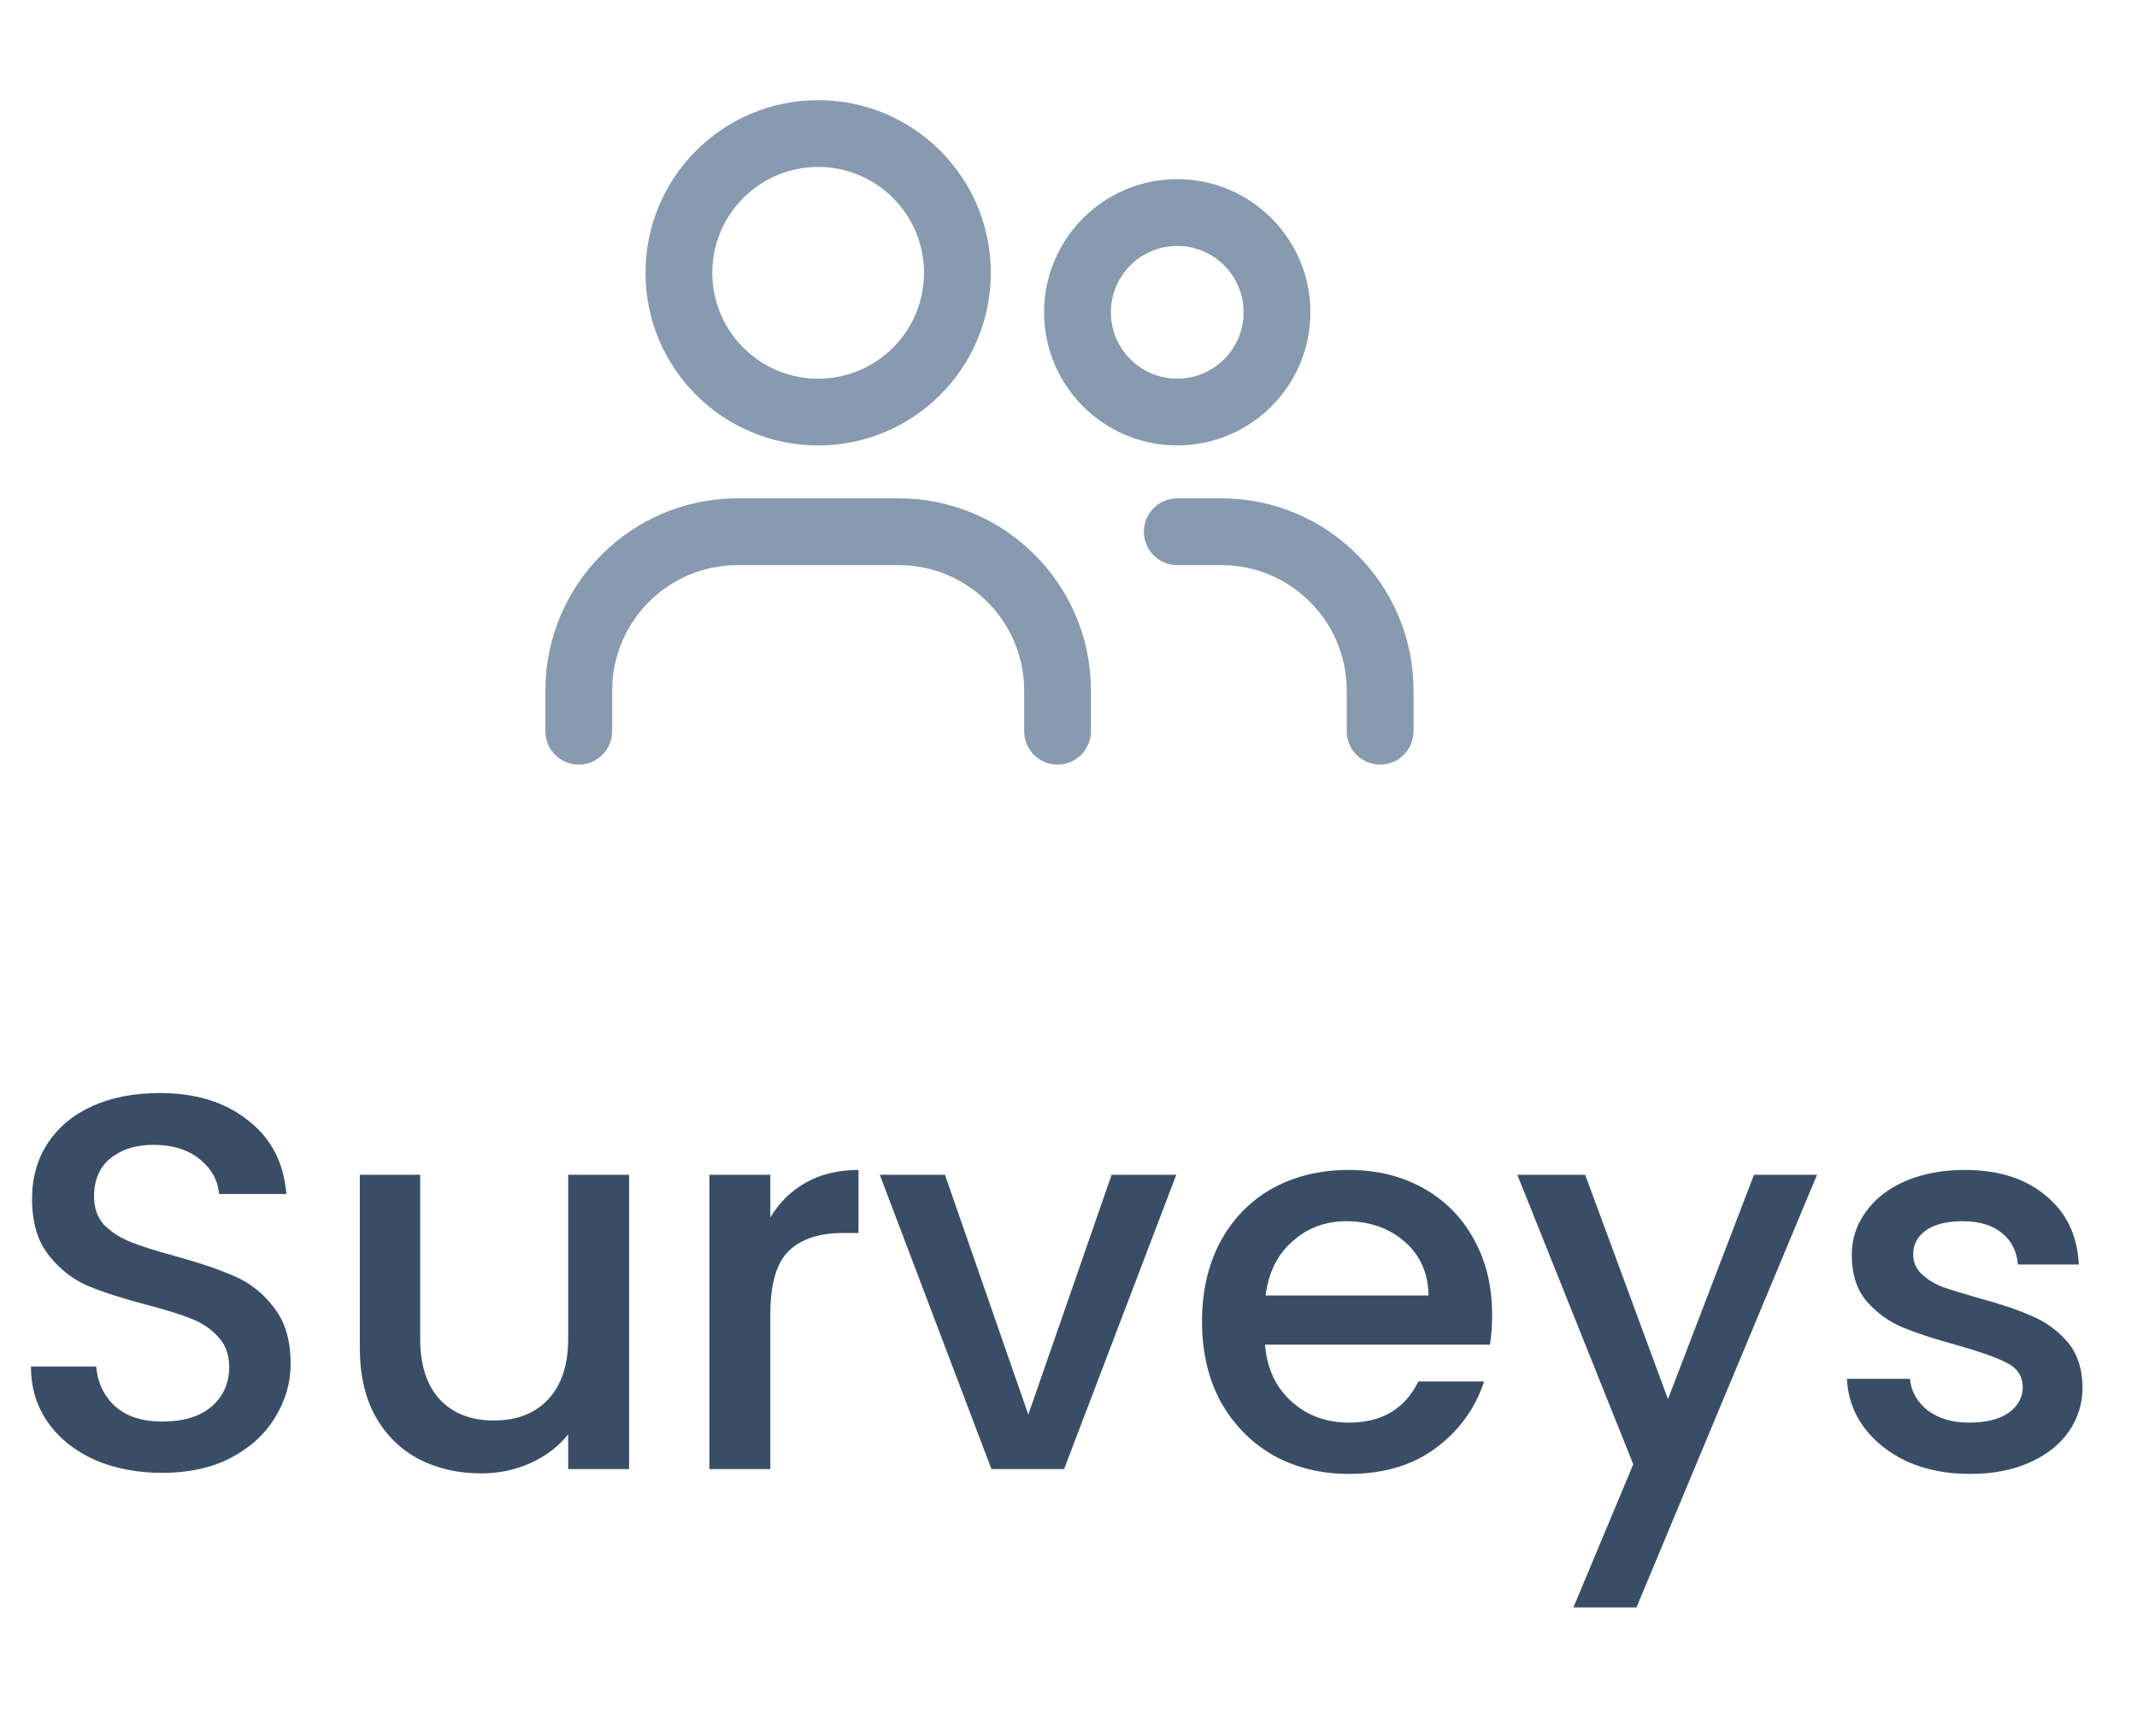 <svg width="48" height="39" viewBox="0 0 48 39" fill="none" xmlns="http://www.w3.org/2000/svg">
<path d="M20.185 11.194C22.57 11.194 24.504 13.128 24.504 15.514V16.425C24.504 16.839 24.168 17.175 23.754 17.175C23.34 17.175 23.004 16.839 23.004 16.425V15.514C23.004 13.956 21.742 12.694 20.185 12.694H16.569C15.012 12.694 13.75 13.956 13.75 15.514V16.425C13.75 16.839 13.414 17.175 13 17.175C12.586 17.175 12.25 16.839 12.25 16.425V15.514C12.25 13.128 14.184 11.194 16.569 11.194H20.185ZM27.431 11.194C29.816 11.194 31.75 13.128 31.75 15.514V16.425C31.75 16.839 31.414 17.175 31 17.175C30.586 17.175 30.25 16.839 30.25 16.425V15.514C30.25 13.956 28.988 12.694 27.431 12.694H26.443C26.029 12.694 25.694 12.358 25.693 11.944C25.693 11.53 26.029 11.194 26.443 11.194H27.431ZM18.377 2.25C20.518 2.25 22.255 3.986 22.255 6.128C22.255 8.269 20.518 10.006 18.377 10.006C16.235 10.006 14.499 8.269 14.499 6.128C14.499 3.986 16.235 2.25 18.377 2.25ZM26.442 4.024C28.094 4.024 29.433 5.363 29.433 7.015C29.433 8.666 28.094 10.005 26.442 10.005C24.791 10.005 23.452 8.666 23.452 7.015C23.452 5.363 24.791 4.025 26.442 4.024ZM18.377 3.75C17.064 3.75 15.999 4.815 15.999 6.128C15.999 7.441 17.064 8.506 18.377 8.506C19.69 8.506 20.755 7.441 20.755 6.128C20.755 4.815 19.69 3.75 18.377 3.75ZM26.442 5.524C25.619 5.525 24.952 6.192 24.952 7.015C24.952 7.838 25.619 8.505 26.442 8.505C27.265 8.505 27.933 7.838 27.933 7.015C27.933 6.192 27.265 5.524 26.442 5.524Z" fill="#879AAF"/>
<path d="M3.648 33.084C3.088 33.084 2.584 32.988 2.136 32.796C1.688 32.596 1.336 32.316 1.08 31.956C0.824 31.596 0.696 31.176 0.696 30.696H2.16C2.192 31.056 2.332 31.352 2.58 31.584C2.836 31.816 3.192 31.932 3.648 31.932C4.12 31.932 4.488 31.82 4.752 31.596C5.016 31.364 5.148 31.068 5.148 30.708C5.148 30.428 5.064 30.2 4.896 30.024C4.736 29.848 4.532 29.712 4.284 29.616C4.044 29.52 3.708 29.416 3.276 29.304C2.732 29.16 2.288 29.016 1.944 28.872C1.608 28.72 1.32 28.488 1.08 28.176C0.84 27.864 0.72 27.448 0.72 26.928C0.72 26.448 0.84 26.028 1.08 25.668C1.32 25.308 1.656 25.032 2.088 24.84C2.52 24.648 3.02 24.552 3.588 24.552C4.396 24.552 5.056 24.756 5.568 25.164C6.088 25.564 6.376 26.116 6.432 26.82H4.92C4.896 26.516 4.752 26.256 4.488 26.04C4.224 25.824 3.876 25.716 3.444 25.716C3.052 25.716 2.732 25.816 2.484 26.016C2.236 26.216 2.112 26.504 2.112 26.88C2.112 27.136 2.188 27.348 2.34 27.516C2.5 27.676 2.7 27.804 2.94 27.9C3.18 27.996 3.508 28.1 3.924 28.212C4.476 28.364 4.924 28.516 5.268 28.668C5.62 28.82 5.916 29.056 6.156 29.376C6.404 29.688 6.528 30.108 6.528 30.636C6.528 31.06 6.412 31.46 6.18 31.836C5.956 32.212 5.624 32.516 5.184 32.748C4.752 32.972 4.24 33.084 3.648 33.084ZM14.13 26.388V33H12.762V32.22C12.546 32.492 12.262 32.708 11.91 32.868C11.566 33.02 11.198 33.096 10.806 33.096C10.286 33.096 9.818 32.988 9.402 32.772C8.994 32.556 8.67 32.236 8.43 31.812C8.198 31.388 8.082 30.876 8.082 30.276V26.388H9.438V30.072C9.438 30.664 9.586 31.12 9.882 31.44C10.178 31.752 10.582 31.908 11.094 31.908C11.606 31.908 12.01 31.752 12.306 31.44C12.61 31.12 12.762 30.664 12.762 30.072V26.388H14.13ZM17.303 27.348C17.503 27.012 17.767 26.752 18.095 26.568C18.431 26.376 18.827 26.28 19.283 26.28V27.696H18.935C18.399 27.696 17.991 27.832 17.711 28.104C17.439 28.376 17.303 28.848 17.303 29.52V33H15.935V26.388H17.303V27.348ZM23.097 31.776L24.969 26.388H26.421L23.901 33H22.269L19.761 26.388H21.225L23.097 31.776ZM33.515 29.532C33.515 29.78 33.499 30.004 33.467 30.204H28.415C28.455 30.732 28.651 31.156 29.003 31.476C29.355 31.796 29.787 31.956 30.299 31.956C31.035 31.956 31.555 31.648 31.859 31.032H33.335C33.135 31.64 32.771 32.14 32.243 32.532C31.723 32.916 31.075 33.108 30.299 33.108C29.667 33.108 29.099 32.968 28.595 32.688C28.099 32.4 27.707 32 27.419 31.488C27.139 30.968 26.999 30.368 26.999 29.688C26.999 29.008 27.135 28.412 27.407 27.9C27.687 27.38 28.075 26.98 28.571 26.7C29.075 26.42 29.651 26.28 30.299 26.28C30.923 26.28 31.479 26.416 31.967 26.688C32.455 26.96 32.835 27.344 33.107 27.84C33.379 28.328 33.515 28.892 33.515 29.532ZM32.087 29.1C32.079 28.596 31.899 28.192 31.547 27.888C31.195 27.584 30.759 27.432 30.239 27.432C29.767 27.432 29.363 27.584 29.027 27.888C28.691 28.184 28.491 28.588 28.427 29.1H32.087ZM40.813 26.388L36.757 36.108H35.341L36.685 32.892L34.081 26.388H35.605L37.465 31.428L39.397 26.388H40.813ZM44.245 33.108C43.725 33.108 43.257 33.016 42.841 32.832C42.433 32.64 42.109 32.384 41.869 32.064C41.629 31.736 41.501 31.372 41.485 30.972H42.901C42.925 31.252 43.057 31.488 43.297 31.68C43.545 31.864 43.853 31.956 44.221 31.956C44.605 31.956 44.901 31.884 45.109 31.74C45.325 31.588 45.433 31.396 45.433 31.164C45.433 30.916 45.313 30.732 45.073 30.612C44.841 30.492 44.469 30.36 43.957 30.216C43.461 30.08 43.057 29.948 42.745 29.82C42.433 29.692 42.161 29.496 41.929 29.232C41.705 28.968 41.593 28.62 41.593 28.188C41.593 27.836 41.697 27.516 41.905 27.228C42.113 26.932 42.409 26.7 42.793 26.532C43.185 26.364 43.633 26.28 44.137 26.28C44.889 26.28 45.493 26.472 45.949 26.856C46.413 27.232 46.661 27.748 46.693 28.404H45.325C45.301 28.108 45.181 27.872 44.965 27.696C44.749 27.52 44.457 27.432 44.089 27.432C43.729 27.432 43.453 27.5 43.261 27.636C43.069 27.772 42.973 27.952 42.973 28.176C42.973 28.352 43.037 28.5 43.165 28.62C43.293 28.74 43.449 28.836 43.633 28.908C43.817 28.972 44.089 29.056 44.449 29.16C44.929 29.288 45.321 29.42 45.625 29.556C45.937 29.684 46.205 29.876 46.429 30.132C46.653 30.388 46.769 30.728 46.777 31.152C46.777 31.528 46.673 31.864 46.465 32.16C46.257 32.456 45.961 32.688 45.577 32.856C45.201 33.024 44.757 33.108 44.245 33.108Z" fill="#394E66"/>
</svg>

